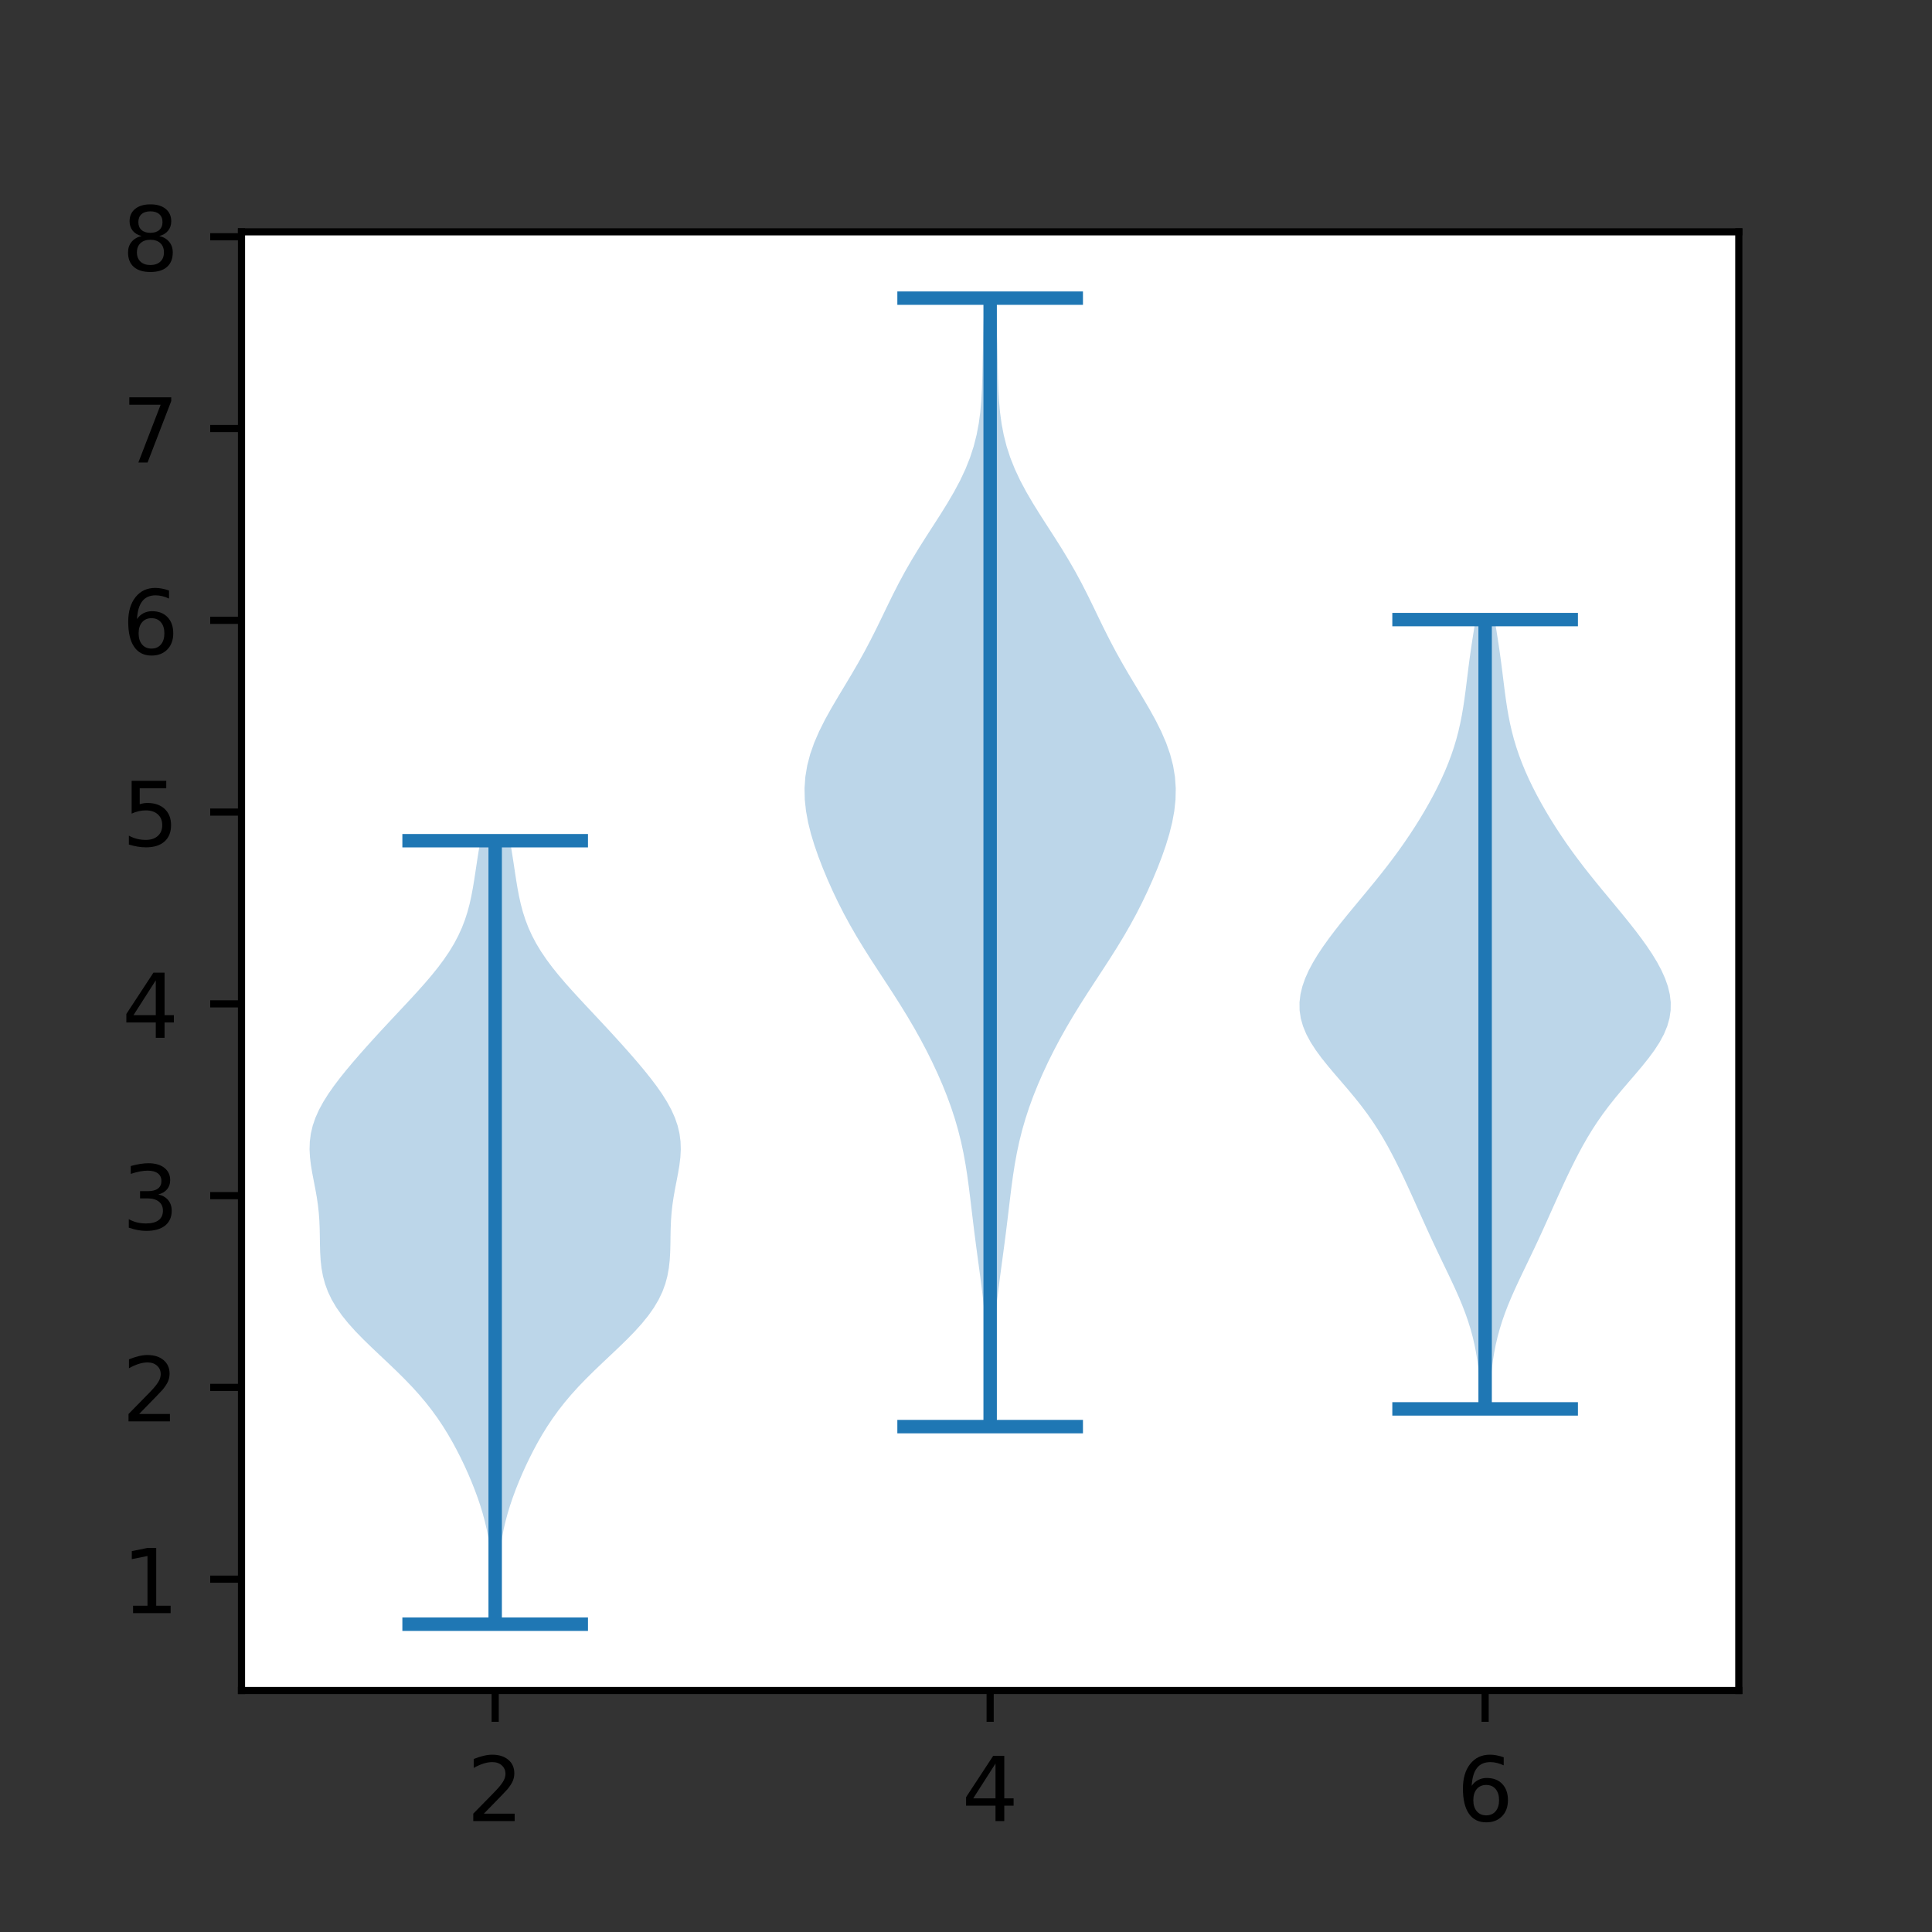 <?xml version="1.0" encoding="utf-8" standalone="no"?>
<!DOCTYPE svg PUBLIC "-//W3C//DTD SVG 1.1//EN"
  "http://www.w3.org/Graphics/SVG/1.1/DTD/svg11.dtd">
<!-- Created with matplotlib (https://matplotlib.org/) -->
<svg height="216pt" version="1.1" viewBox="0 0 216 216" width="216pt" xmlns="http://www.w3.org/2000/svg" xmlns:xlink="http://www.w3.org/1999/xlink">
 <rect x="0" y="0" width="216" height="216" fill="#333333" stroke="none"/>
 <defs>
  <style type="text/css">*{stroke-linecap:butt;stroke-linejoin:round;}</style>
 </defs>
 <g id="figure_1">
  <g id="patch_1">
   <path d="M 0 216 
L 216 216 
L 216 0 
L 0 0 
z
" style="fill:none;"/>
  </g>
  <g id="axes_1">
   <g id="patch_2">
    <path d="M 27 189 
L 194.4 189 
L 194.4 25.92 
L 27 25.92 
z
" style="fill:#ffffff;"/>
   </g>
   <g id="PolyCollection_1">
    <path clip-path="url(#pd4f541169d)" d="M 55.712 181.587 
L 55.011 181.587 
L 55.008 180.702 
L 55.009 179.818 
L 55.013 178.933 
L 55.015 178.048 
L 55.011 177.163 
L 54.996 176.278 
L 54.964 175.394 
L 54.911 174.509 
L 54.832 173.624 
L 54.724 172.739 
L 54.584 171.855 
L 54.412 170.97 
L 54.205 170.085 
L 53.966 169.2 
L 53.696 168.315 
L 53.397 167.431 
L 53.07 166.546 
L 52.718 165.661 
L 52.342 164.776 
L 51.943 163.891 
L 51.519 163.007 
L 51.069 162.122 
L 50.591 161.237 
L 50.08 160.352 
L 49.532 159.467 
L 48.941 158.583 
L 48.302 157.698 
L 47.611 156.813 
L 46.865 155.928 
L 46.064 155.043 
L 45.212 154.159 
L 44.318 153.274 
L 43.394 152.389 
L 42.455 151.504 
L 41.521 150.619 
L 40.613 149.735 
L 39.75 148.85 
L 38.953 147.965 
L 38.238 147.08 
L 37.615 146.195 
L 37.091 145.311 
L 36.668 144.426 
L 36.342 143.541 
L 36.104 142.656 
L 35.944 141.771 
L 35.846 140.887 
L 35.794 140.002 
L 35.77 139.117 
L 35.758 138.232 
L 35.741 137.347 
L 35.704 136.463 
L 35.639 135.578 
L 35.541 134.693 
L 35.41 133.808 
L 35.252 132.923 
L 35.081 132.039 
L 34.911 131.154 
L 34.763 130.269 
L 34.656 129.384 
L 34.609 128.499 
L 34.638 127.615 
L 34.754 126.73 
L 34.964 125.845 
L 35.269 124.96 
L 35.665 124.075 
L 36.147 123.191 
L 36.703 122.306 
L 37.322 121.421 
L 37.992 120.536 
L 38.703 119.651 
L 39.444 118.767 
L 40.21 117.882 
L 40.994 116.997 
L 41.793 116.112 
L 42.604 115.227 
L 43.426 114.343 
L 44.254 113.458 
L 45.083 112.573 
L 45.908 111.688 
L 46.719 110.804 
L 47.507 109.919 
L 48.262 109.034 
L 48.974 108.149 
L 49.633 107.264 
L 50.233 106.38 
L 50.768 105.495 
L 51.236 104.61 
L 51.639 103.725 
L 51.98 102.84 
L 52.264 101.956 
L 52.5 101.071 
L 52.696 100.186 
L 52.863 99.301 
L 53.01 98.416 
L 53.146 97.532 
L 53.279 96.647 
L 53.414 95.762 
L 53.557 94.877 
L 53.707 93.992 
L 57.015 93.992 
L 57.015 93.992 
L 57.166 94.877 
L 57.308 95.762 
L 57.444 96.647 
L 57.576 97.532 
L 57.712 98.416 
L 57.859 99.301 
L 58.026 100.186 
L 58.222 101.071 
L 58.458 101.956 
L 58.743 102.84 
L 59.083 103.725 
L 59.486 104.61 
L 59.954 105.495 
L 60.49 106.38 
L 61.089 107.264 
L 61.748 108.149 
L 62.46 109.034 
L 63.215 109.919 
L 64.004 110.804 
L 64.815 111.688 
L 65.639 112.573 
L 66.469 113.458 
L 67.296 114.343 
L 68.118 115.227 
L 68.929 116.112 
L 69.728 116.997 
L 70.513 117.882 
L 71.278 118.767 
L 72.02 119.651 
L 72.73 120.536 
L 73.4 121.421 
L 74.02 122.306 
L 74.575 123.191 
L 75.057 124.075 
L 75.454 124.96 
L 75.759 125.845 
L 75.968 126.73 
L 76.084 127.615 
L 76.113 128.499 
L 76.066 129.384 
L 75.959 130.269 
L 75.811 131.154 
L 75.642 132.039 
L 75.47 132.923 
L 75.313 133.808 
L 75.181 134.693 
L 75.083 135.578 
L 75.018 136.463 
L 74.982 137.347 
L 74.964 138.232 
L 74.952 139.117 
L 74.928 140.002 
L 74.876 140.887 
L 74.778 141.771 
L 74.618 142.656 
L 74.381 143.541 
L 74.055 144.426 
L 73.631 145.311 
L 73.108 146.195 
L 72.485 147.08 
L 71.769 147.965 
L 70.972 148.85 
L 70.11 149.735 
L 69.201 150.619 
L 68.267 151.504 
L 67.329 152.389 
L 66.404 153.274 
L 65.51 154.159 
L 64.658 155.043 
L 63.858 155.928 
L 63.111 156.813 
L 62.42 157.698 
L 61.781 158.583 
L 61.19 159.467 
L 60.642 160.352 
L 60.131 161.237 
L 59.653 162.122 
L 59.204 163.007 
L 58.78 163.891 
L 58.38 164.776 
L 58.004 165.661 
L 57.652 166.546 
L 57.326 167.431 
L 57.026 168.315 
L 56.756 169.2 
L 56.517 170.085 
L 56.311 170.97 
L 56.138 171.855 
L 55.998 172.739 
L 55.89 173.624 
L 55.811 174.509 
L 55.758 175.394 
L 55.727 176.278 
L 55.711 177.163 
L 55.707 178.048 
L 55.709 178.933 
L 55.713 179.818 
L 55.715 180.702 
L 55.712 181.587 
z
" style="fill:#1f77b4;fill-opacity:0.3;"/>
   </g>
   <g id="PolyCollection_2">
    <path clip-path="url(#pd4f541169d)" d="M 111.014 159.497 
L 110.386 159.497 
L 110.382 158.223 
L 110.383 156.948 
L 110.385 155.674 
L 110.384 154.399 
L 110.375 153.125 
L 110.353 151.851 
L 110.313 150.576 
L 110.252 149.302 
L 110.167 148.027 
L 110.059 146.753 
L 109.929 145.479 
L 109.78 144.204 
L 109.618 142.93 
L 109.448 141.656 
L 109.276 140.381 
L 109.106 139.107 
L 108.941 137.832 
L 108.784 136.558 
L 108.631 135.284 
L 108.479 134.009 
L 108.321 132.735 
L 108.147 131.46 
L 107.949 130.186 
L 107.717 128.912 
L 107.444 127.637 
L 107.125 126.363 
L 106.757 125.089 
L 106.34 123.814 
L 105.874 122.54 
L 105.362 121.265 
L 104.807 119.991 
L 104.211 118.717 
L 103.575 117.442 
L 102.901 116.168 
L 102.188 114.893 
L 101.438 113.619 
L 100.655 112.345 
L 99.844 111.07 
L 99.015 109.796 
L 98.18 108.521 
L 97.353 107.247 
L 96.547 105.973 
L 95.772 104.698 
L 95.037 103.424 
L 94.345 102.15 
L 93.696 100.875 
L 93.089 99.601 
L 92.52 98.326 
L 91.989 97.052 
L 91.498 95.778 
L 91.054 94.503 
L 90.666 93.229 
L 90.348 91.954 
L 90.113 90.68 
L 89.976 89.406 
L 89.948 88.131 
L 90.038 86.857 
L 90.249 85.583 
L 90.582 84.308 
L 91.031 83.034 
L 91.583 81.759 
L 92.222 80.485 
L 92.928 79.211 
L 93.676 77.936 
L 94.442 76.662 
L 95.206 75.387 
L 95.947 74.113 
L 96.657 72.839 
L 97.33 71.564 
L 97.972 70.29 
L 98.593 69.016 
L 99.207 67.741 
L 99.832 66.467 
L 100.484 65.192 
L 101.172 63.918 
L 101.904 62.644 
L 102.677 61.369 
L 103.481 60.095 
L 104.302 58.82 
L 105.12 57.546 
L 105.913 56.272 
L 106.659 54.997 
L 107.339 53.723 
L 107.937 52.449 
L 108.445 51.174 
L 108.86 49.9 
L 109.183 48.625 
L 109.425 47.351 
L 109.595 46.077 
L 109.708 44.802 
L 109.779 43.528 
L 109.822 42.253 
L 109.85 40.979 
L 109.873 39.705 
L 109.898 38.43 
L 109.93 37.156 
L 109.972 35.881 
L 110.024 34.607 
L 110.086 33.333 
L 111.314 33.333 
L 111.314 33.333 
L 111.376 34.607 
L 111.428 35.881 
L 111.47 37.156 
L 111.502 38.43 
L 111.527 39.705 
L 111.55 40.979 
L 111.578 42.253 
L 111.621 43.528 
L 111.692 44.802 
L 111.805 46.077 
L 111.975 47.351 
L 112.217 48.625 
L 112.54 49.9 
L 112.955 51.174 
L 113.463 52.449 
L 114.061 53.723 
L 114.741 54.997 
L 115.487 56.272 
L 116.28 57.546 
L 117.098 58.82 
L 117.919 60.095 
L 118.723 61.369 
L 119.496 62.644 
L 120.228 63.918 
L 120.916 65.192 
L 121.568 66.467 
L 122.193 67.741 
L 122.807 69.016 
L 123.428 70.29 
L 124.07 71.564 
L 124.743 72.839 
L 125.453 74.113 
L 126.194 75.387 
L 126.958 76.662 
L 127.724 77.936 
L 128.472 79.211 
L 129.178 80.485 
L 129.817 81.759 
L 130.369 83.034 
L 130.818 84.308 
L 131.151 85.583 
L 131.362 86.857 
L 131.452 88.131 
L 131.424 89.406 
L 131.287 90.68 
L 131.052 91.954 
L 130.734 93.229 
L 130.346 94.503 
L 129.902 95.778 
L 129.411 97.052 
L 128.88 98.326 
L 128.311 99.601 
L 127.704 100.875 
L 127.055 102.15 
L 126.363 103.424 
L 125.628 104.698 
L 124.853 105.973 
L 124.047 107.247 
L 123.22 108.521 
L 122.385 109.796 
L 121.556 111.07 
L 120.745 112.345 
L 119.962 113.619 
L 119.212 114.893 
L 118.499 116.168 
L 117.825 117.442 
L 117.189 118.717 
L 116.593 119.991 
L 116.038 121.265 
L 115.526 122.54 
L 115.06 123.814 
L 114.643 125.089 
L 114.275 126.363 
L 113.956 127.637 
L 113.683 128.912 
L 113.451 130.186 
L 113.253 131.46 
L 113.079 132.735 
L 112.921 134.009 
L 112.769 135.284 
L 112.616 136.558 
L 112.459 137.832 
L 112.294 139.107 
L 112.124 140.381 
L 111.952 141.656 
L 111.782 142.93 
L 111.62 144.204 
L 111.471 145.479 
L 111.341 146.753 
L 111.233 148.027 
L 111.148 149.302 
L 111.087 150.576 
L 111.047 151.851 
L 111.025 153.125 
L 111.016 154.399 
L 111.015 155.674 
L 111.017 156.948 
L 111.018 158.223 
L 111.014 159.497 
z
" style="fill:#1f77b4;fill-opacity:0.3;"/>
   </g>
   <g id="PolyCollection_3">
    <path clip-path="url(#pd4f541169d)" d="M 166.459 157.516 
L 165.618 157.516 
L 165.573 156.624 
L 165.522 155.733 
L 165.461 154.842 
L 165.386 153.95 
L 165.293 153.059 
L 165.177 152.168 
L 165.034 151.276 
L 164.861 150.385 
L 164.655 149.493 
L 164.413 148.602 
L 164.136 147.711 
L 163.824 146.819 
L 163.48 145.928 
L 163.109 145.037 
L 162.714 144.145 
L 162.302 143.254 
L 161.879 142.363 
L 161.45 141.471 
L 161.022 140.58 
L 160.596 139.688 
L 160.177 138.797 
L 159.765 137.906 
L 159.359 137.014 
L 158.957 136.123 
L 158.559 135.232 
L 158.159 134.34 
L 157.757 133.449 
L 157.349 132.558 
L 156.932 131.666 
L 156.505 130.775 
L 156.064 129.883 
L 155.605 128.992 
L 155.124 128.101 
L 154.616 127.209 
L 154.074 126.318 
L 153.493 125.427 
L 152.87 124.535 
L 152.203 123.644 
L 151.495 122.753 
L 150.753 121.861 
L 149.991 120.97 
L 149.224 120.078 
L 148.473 119.187 
L 147.758 118.296 
L 147.103 117.404 
L 146.527 116.513 
L 146.048 115.622 
L 145.678 114.73 
L 145.426 113.839 
L 145.296 112.948 
L 145.287 112.056 
L 145.393 111.165 
L 145.608 110.273 
L 145.921 109.382 
L 146.32 108.491 
L 146.796 107.599 
L 147.335 106.708 
L 147.929 105.817 
L 148.567 104.925 
L 149.24 104.034 
L 149.941 103.142 
L 150.663 102.251 
L 151.397 101.36 
L 152.137 100.468 
L 152.876 99.577 
L 153.607 98.686 
L 154.325 97.794 
L 155.025 96.903 
L 155.704 96.012 
L 156.359 95.12 
L 156.99 94.229 
L 157.597 93.337 
L 158.179 92.446 
L 158.737 91.555 
L 159.27 90.663 
L 159.78 89.772 
L 160.264 88.881 
L 160.722 87.989 
L 161.151 87.098 
L 161.551 86.207 
L 161.918 85.315 
L 162.253 84.424 
L 162.554 83.532 
L 162.821 82.641 
L 163.055 81.75 
L 163.259 80.858 
L 163.435 79.967 
L 163.588 79.076 
L 163.722 78.184 
L 163.843 77.293 
L 163.955 76.402 
L 164.065 75.51 
L 164.176 74.619 
L 164.293 73.727 
L 164.417 72.836 
L 164.548 71.945 
L 164.686 71.053 
L 164.828 70.162 
L 164.971 69.271 
L 167.106 69.271 
L 167.106 69.271 
L 167.25 70.162 
L 167.392 71.053 
L 167.53 71.945 
L 167.661 72.836 
L 167.785 73.727 
L 167.901 74.619 
L 168.013 75.51 
L 168.123 76.402 
L 168.235 77.293 
L 168.356 78.184 
L 168.49 79.076 
L 168.642 79.967 
L 168.818 80.858 
L 169.022 81.75 
L 169.257 82.641 
L 169.524 83.532 
L 169.825 84.424 
L 170.16 85.315 
L 170.527 86.207 
L 170.926 87.098 
L 171.356 87.989 
L 171.813 88.881 
L 172.298 89.772 
L 172.807 90.663 
L 173.341 91.555 
L 173.899 92.446 
L 174.481 93.337 
L 175.087 94.229 
L 175.718 95.12 
L 176.374 96.012 
L 177.053 96.903 
L 177.753 97.794 
L 178.471 98.686 
L 179.202 99.577 
L 179.941 100.468 
L 180.681 101.36 
L 181.415 102.251 
L 182.136 103.142 
L 182.837 104.034 
L 183.511 104.925 
L 184.149 105.817 
L 184.742 106.708 
L 185.282 107.599 
L 185.757 108.491 
L 186.157 109.382 
L 186.47 110.273 
L 186.684 111.165 
L 186.791 112.056 
L 186.781 112.948 
L 186.651 113.839 
L 186.4 114.73 
L 186.03 115.622 
L 185.551 116.513 
L 184.975 117.404 
L 184.319 118.296 
L 183.605 119.187 
L 182.854 120.078 
L 182.087 120.97 
L 181.324 121.861 
L 180.583 122.753 
L 179.875 123.644 
L 179.208 124.535 
L 178.585 125.427 
L 178.004 126.318 
L 177.462 127.209 
L 176.953 128.101 
L 176.472 128.992 
L 176.014 129.883 
L 175.573 130.775 
L 175.145 131.666 
L 174.729 132.558 
L 174.321 133.449 
L 173.918 134.34 
L 173.519 135.232 
L 173.12 136.123 
L 172.719 137.014 
L 172.313 137.906 
L 171.901 138.797 
L 171.481 139.688 
L 171.056 140.58 
L 170.627 141.471 
L 170.199 142.363 
L 169.776 143.254 
L 169.364 144.145 
L 168.969 145.037 
L 168.597 145.928 
L 168.254 146.819 
L 167.942 147.711 
L 167.665 148.602 
L 167.423 149.493 
L 167.217 150.385 
L 167.043 151.276 
L 166.901 152.168 
L 166.785 153.059 
L 166.692 153.95 
L 166.617 154.842 
L 166.556 155.733 
L 166.505 156.624 
L 166.459 157.516 
z
" style="fill:#1f77b4;fill-opacity:0.3;"/>
   </g>
   <g id="matplotlib.axis_1">
    <g id="xtick_1">
     <g id="line2d_1">
      <defs>
       <path d="M 0 0 
L 0 3.5 
" id="ma1ab0e6b37" style="stroke:#000000;stroke-width:0.8;"/>
      </defs>
      <g>
       <use style="stroke:#000000;stroke-width:0.8;" x="55.361" xlink:href="#ma1ab0e6b37" y="189"/>
      </g>
     </g>
     <g id="text_1">
      <!-- 2 -->
      <g transform="translate(52.18 203.598)scale(0.1 -0.1)">
       <defs>
        <path d="M 19.188 8.297 
L 53.609 8.297 
L 53.609 0 
L 7.328 0 
L 7.328 8.297 
Q 12.938 14.109 22.625 23.891 
Q 32.328 33.688 34.812 36.531 
Q 39.547 41.844 41.422 45.531 
Q 43.312 49.219 43.312 52.781 
Q 43.312 58.594 39.234 62.25 
Q 35.156 65.922 28.609 65.922 
Q 23.969 65.922 18.812 64.312 
Q 13.672 62.703 7.812 59.422 
L 7.812 69.391 
Q 13.766 71.781 18.938 73 
Q 24.125 74.219 28.422 74.219 
Q 39.75 74.219 46.484 68.547 
Q 53.219 62.891 53.219 53.422 
Q 53.219 48.922 51.531 44.891 
Q 49.859 40.875 45.406 35.406 
Q 44.188 33.984 37.641 27.219 
Q 31.109 20.453 19.188 8.297 
z
" id="DejaVuSans-50"/>
       </defs>
       <use xlink:href="#DejaVuSans-50"/>
      </g>
     </g>
    </g>
    <g id="xtick_2">
     <g id="line2d_2">
      <g>
       <use style="stroke:#000000;stroke-width:0.8;" x="110.7" xlink:href="#ma1ab0e6b37" y="189"/>
      </g>
     </g>
     <g id="text_2">
      <!-- 4 -->
      <g transform="translate(107.519 203.598)scale(0.1 -0.1)">
       <defs>
        <path d="M 37.797 64.312 
L 12.891 25.391 
L 37.797 25.391 
z
M 35.203 72.906 
L 47.609 72.906 
L 47.609 25.391 
L 58.016 25.391 
L 58.016 17.188 
L 47.609 17.188 
L 47.609 0 
L 37.797 0 
L 37.797 17.188 
L 4.891 17.188 
L 4.891 26.703 
z
" id="DejaVuSans-52"/>
       </defs>
       <use xlink:href="#DejaVuSans-52"/>
      </g>
     </g>
    </g>
    <g id="xtick_3">
     <g id="line2d_3">
      <g>
       <use style="stroke:#000000;stroke-width:0.8;" x="166.039" xlink:href="#ma1ab0e6b37" y="189"/>
      </g>
     </g>
     <g id="text_3">
      <!-- 6 -->
      <g transform="translate(162.858 203.598)scale(0.1 -0.1)">
       <defs>
        <path d="M 33.016 40.375 
Q 26.375 40.375 22.484 35.828 
Q 18.609 31.297 18.609 23.391 
Q 18.609 15.531 22.484 10.953 
Q 26.375 6.391 33.016 6.391 
Q 39.656 6.391 43.531 10.953 
Q 47.406 15.531 47.406 23.391 
Q 47.406 31.297 43.531 35.828 
Q 39.656 40.375 33.016 40.375 
z
M 52.594 71.297 
L 52.594 62.312 
Q 48.875 64.062 45.094 64.984 
Q 41.312 65.922 37.594 65.922 
Q 27.828 65.922 22.672 59.328 
Q 17.531 52.734 16.797 39.406 
Q 19.672 43.656 24.016 45.922 
Q 28.375 48.188 33.594 48.188 
Q 44.578 48.188 50.953 41.516 
Q 57.328 34.859 57.328 23.391 
Q 57.328 12.156 50.688 5.359 
Q 44.047 -1.422 33.016 -1.422 
Q 20.359 -1.422 13.672 8.266 
Q 6.984 17.969 6.984 36.375 
Q 6.984 53.656 15.188 63.938 
Q 23.391 74.219 37.203 74.219 
Q 40.922 74.219 44.703 73.484 
Q 48.484 72.75 52.594 71.297 
z
" id="DejaVuSans-54"/>
       </defs>
       <use xlink:href="#DejaVuSans-54"/>
      </g>
     </g>
    </g>
   </g>
   <g id="matplotlib.axis_2">
    <g id="ytick_1">
     <g id="line2d_4">
      <defs>
       <path d="M 0 0 
L -3.5 0 
" id="mc85bd259f7" style="stroke:#000000;stroke-width:0.8;"/>
      </defs>
      <g>
       <use style="stroke:#000000;stroke-width:0.8;" x="27" xlink:href="#mc85bd259f7" y="176.555"/>
      </g>
     </g>
     <g id="text_4">
      <!-- 1 -->
      <g transform="translate(13.637 180.354)scale(0.1 -0.1)">
       <defs>
        <path d="M 12.406 8.297 
L 28.516 8.297 
L 28.516 63.922 
L 10.984 60.406 
L 10.984 69.391 
L 28.422 72.906 
L 38.281 72.906 
L 38.281 8.297 
L 54.391 8.297 
L 54.391 0 
L 12.406 0 
z
" id="DejaVuSans-49"/>
       </defs>
       <use xlink:href="#DejaVuSans-49"/>
      </g>
     </g>
    </g>
    <g id="ytick_2">
     <g id="line2d_5">
      <g>
       <use style="stroke:#000000;stroke-width:0.8;" x="27" xlink:href="#mc85bd259f7" y="155.114"/>
      </g>
     </g>
     <g id="text_5">
      <!-- 2 -->
      <g transform="translate(13.637 158.914)scale(0.1 -0.1)">
       <use xlink:href="#DejaVuSans-50"/>
      </g>
     </g>
    </g>
    <g id="ytick_3">
     <g id="line2d_6">
      <g>
       <use style="stroke:#000000;stroke-width:0.8;" x="27" xlink:href="#mc85bd259f7" y="133.674"/>
      </g>
     </g>
     <g id="text_6">
      <!-- 3 -->
      <g transform="translate(13.637 137.473)scale(0.1 -0.1)">
       <defs>
        <path d="M 40.578 39.312 
Q 47.656 37.797 51.625 33 
Q 55.609 28.219 55.609 21.188 
Q 55.609 10.406 48.188 4.484 
Q 40.766 -1.422 27.094 -1.422 
Q 22.516 -1.422 17.656 -0.516 
Q 12.797 0.391 7.625 2.203 
L 7.625 11.719 
Q 11.719 9.328 16.594 8.109 
Q 21.484 6.891 26.812 6.891 
Q 36.078 6.891 40.938 10.547 
Q 45.797 14.203 45.797 21.188 
Q 45.797 27.641 41.281 31.266 
Q 36.766 34.906 28.719 34.906 
L 20.219 34.906 
L 20.219 43.016 
L 29.109 43.016 
Q 36.375 43.016 40.234 45.922 
Q 44.094 48.828 44.094 54.297 
Q 44.094 59.906 40.109 62.906 
Q 36.141 65.922 28.719 65.922 
Q 24.656 65.922 20.016 65.031 
Q 15.375 64.156 9.812 62.312 
L 9.812 71.094 
Q 15.438 72.656 20.344 73.438 
Q 25.25 74.219 29.594 74.219 
Q 40.828 74.219 47.359 69.109 
Q 53.906 64.016 53.906 55.328 
Q 53.906 49.266 50.438 45.094 
Q 46.969 40.922 40.578 39.312 
z
" id="DejaVuSans-51"/>
       </defs>
       <use xlink:href="#DejaVuSans-51"/>
      </g>
     </g>
    </g>
    <g id="ytick_4">
     <g id="line2d_7">
      <g>
       <use style="stroke:#000000;stroke-width:0.8;" x="27" xlink:href="#mc85bd259f7" y="112.233"/>
      </g>
     </g>
     <g id="text_7">
      <!-- 4 -->
      <g transform="translate(13.637 116.032)scale(0.1 -0.1)">
       <use xlink:href="#DejaVuSans-52"/>
      </g>
     </g>
    </g>
    <g id="ytick_5">
     <g id="line2d_8">
      <g>
       <use style="stroke:#000000;stroke-width:0.8;" x="27" xlink:href="#mc85bd259f7" y="90.792"/>
      </g>
     </g>
     <g id="text_8">
      <!-- 5 -->
      <g transform="translate(13.637 94.591)scale(0.1 -0.1)">
       <defs>
        <path d="M 10.797 72.906 
L 49.516 72.906 
L 49.516 64.594 
L 19.828 64.594 
L 19.828 46.734 
Q 21.969 47.469 24.109 47.828 
Q 26.266 48.188 28.422 48.188 
Q 40.625 48.188 47.75 41.5 
Q 54.891 34.812 54.891 23.391 
Q 54.891 11.625 47.562 5.094 
Q 40.234 -1.422 26.906 -1.422 
Q 22.312 -1.422 17.547 -0.641 
Q 12.797 0.141 7.719 1.703 
L 7.719 11.625 
Q 12.109 9.234 16.797 8.062 
Q 21.484 6.891 26.703 6.891 
Q 35.156 6.891 40.078 11.328 
Q 45.016 15.766 45.016 23.391 
Q 45.016 31 40.078 35.438 
Q 35.156 39.891 26.703 39.891 
Q 22.75 39.891 18.812 39.016 
Q 14.891 38.141 10.797 36.281 
z
" id="DejaVuSans-53"/>
       </defs>
       <use xlink:href="#DejaVuSans-53"/>
      </g>
     </g>
    </g>
    <g id="ytick_6">
     <g id="line2d_9">
      <g>
       <use style="stroke:#000000;stroke-width:0.8;" x="27" xlink:href="#mc85bd259f7" y="69.351"/>
      </g>
     </g>
     <g id="text_9">
      <!-- 6 -->
      <g transform="translate(13.637 73.151)scale(0.1 -0.1)">
       <use xlink:href="#DejaVuSans-54"/>
      </g>
     </g>
    </g>
    <g id="ytick_7">
     <g id="line2d_10">
      <g>
       <use style="stroke:#000000;stroke-width:0.8;" x="27" xlink:href="#mc85bd259f7" y="47.911"/>
      </g>
     </g>
     <g id="text_10">
      <!-- 7 -->
      <g transform="translate(13.637 51.71)scale(0.1 -0.1)">
       <defs>
        <path d="M 8.203 72.906 
L 55.078 72.906 
L 55.078 68.703 
L 28.609 0 
L 18.312 0 
L 43.219 64.594 
L 8.203 64.594 
z
" id="DejaVuSans-55"/>
       </defs>
       <use xlink:href="#DejaVuSans-55"/>
      </g>
     </g>
    </g>
    <g id="ytick_8">
     <g id="line2d_11">
      <g>
       <use style="stroke:#000000;stroke-width:0.8;" x="27" xlink:href="#mc85bd259f7" y="26.47"/>
      </g>
     </g>
     <g id="text_11">
      <!-- 8 -->
      <g transform="translate(13.637 30.269)scale(0.1 -0.1)">
       <defs>
        <path d="M 31.781 34.625 
Q 24.75 34.625 20.719 30.859 
Q 16.703 27.094 16.703 20.516 
Q 16.703 13.922 20.719 10.156 
Q 24.75 6.391 31.781 6.391 
Q 38.812 6.391 42.859 10.172 
Q 46.922 13.969 46.922 20.516 
Q 46.922 27.094 42.891 30.859 
Q 38.875 34.625 31.781 34.625 
z
M 21.922 38.812 
Q 15.578 40.375 12.031 44.719 
Q 8.5 49.078 8.5 55.328 
Q 8.5 64.062 14.719 69.141 
Q 20.953 74.219 31.781 74.219 
Q 42.672 74.219 48.875 69.141 
Q 55.078 64.062 55.078 55.328 
Q 55.078 49.078 51.531 44.719 
Q 48 40.375 41.703 38.812 
Q 48.828 37.156 52.797 32.312 
Q 56.781 27.484 56.781 20.516 
Q 56.781 9.906 50.312 4.234 
Q 43.844 -1.422 31.781 -1.422 
Q 19.734 -1.422 13.25 4.234 
Q 6.781 9.906 6.781 20.516 
Q 6.781 27.484 10.781 32.312 
Q 14.797 37.156 21.922 38.812 
z
M 18.312 54.391 
Q 18.312 48.734 21.844 45.562 
Q 25.391 42.391 31.781 42.391 
Q 38.141 42.391 41.719 45.562 
Q 45.312 48.734 45.312 54.391 
Q 45.312 60.062 41.719 63.234 
Q 38.141 66.406 31.781 66.406 
Q 25.391 66.406 21.844 63.234 
Q 18.312 60.062 18.312 54.391 
z
" id="DejaVuSans-56"/>
       </defs>
       <use xlink:href="#DejaVuSans-56"/>
      </g>
     </g>
    </g>
   </g>
   <g id="LineCollection_1">
    <path clip-path="url(#pd4f541169d)" d="M 44.985 93.992 
L 65.737 93.992 
" style="fill:none;stroke:#1f77b4;stroke-width:1.5;"/>
    <path clip-path="url(#pd4f541169d)" d="M 100.324 33.333 
L 121.076 33.333 
" style="fill:none;stroke:#1f77b4;stroke-width:1.5;"/>
    <path clip-path="url(#pd4f541169d)" d="M 155.663 69.271 
L 176.415 69.271 
" style="fill:none;stroke:#1f77b4;stroke-width:1.5;"/>
   </g>
   <g id="LineCollection_2">
    <path clip-path="url(#pd4f541169d)" d="M 44.985 181.587 
L 65.737 181.587 
" style="fill:none;stroke:#1f77b4;stroke-width:1.5;"/>
    <path clip-path="url(#pd4f541169d)" d="M 100.324 159.497 
L 121.076 159.497 
" style="fill:none;stroke:#1f77b4;stroke-width:1.5;"/>
    <path clip-path="url(#pd4f541169d)" d="M 155.663 157.516 
L 176.415 157.516 
" style="fill:none;stroke:#1f77b4;stroke-width:1.5;"/>
   </g>
   <g id="LineCollection_3">
    <path clip-path="url(#pd4f541169d)" d="M 55.361 181.587 
L 55.361 93.992 
" style="fill:none;stroke:#1f77b4;stroke-width:1.5;"/>
    <path clip-path="url(#pd4f541169d)" d="M 110.7 159.497 
L 110.7 33.333 
" style="fill:none;stroke:#1f77b4;stroke-width:1.5;"/>
    <path clip-path="url(#pd4f541169d)" d="M 166.039 157.516 
L 166.039 69.271 
" style="fill:none;stroke:#1f77b4;stroke-width:1.5;"/>
   </g>
   <g id="patch_3">
    <path d="M 27 189 
L 27 25.92 
" style="fill:none;stroke:#000000;stroke-linecap:square;stroke-linejoin:miter;stroke-width:0.8;"/>
   </g>
   <g id="patch_4">
    <path d="M 194.4 189 
L 194.4 25.92 
" style="fill:none;stroke:#000000;stroke-linecap:square;stroke-linejoin:miter;stroke-width:0.8;"/>
   </g>
   <g id="patch_5">
    <path d="M 27 189 
L 194.4 189 
" style="fill:none;stroke:#000000;stroke-linecap:square;stroke-linejoin:miter;stroke-width:0.8;"/>
   </g>
   <g id="patch_6">
    <path d="M 27 25.92 
L 194.4 25.92 
" style="fill:none;stroke:#000000;stroke-linecap:square;stroke-linejoin:miter;stroke-width:0.8;"/>
   </g>
  </g>
 </g>
 <defs>
  <clipPath id="pd4f541169d">
   <rect height="163.08" width="167.4" x="27" y="25.92"/>
  </clipPath>
 </defs>
</svg>
